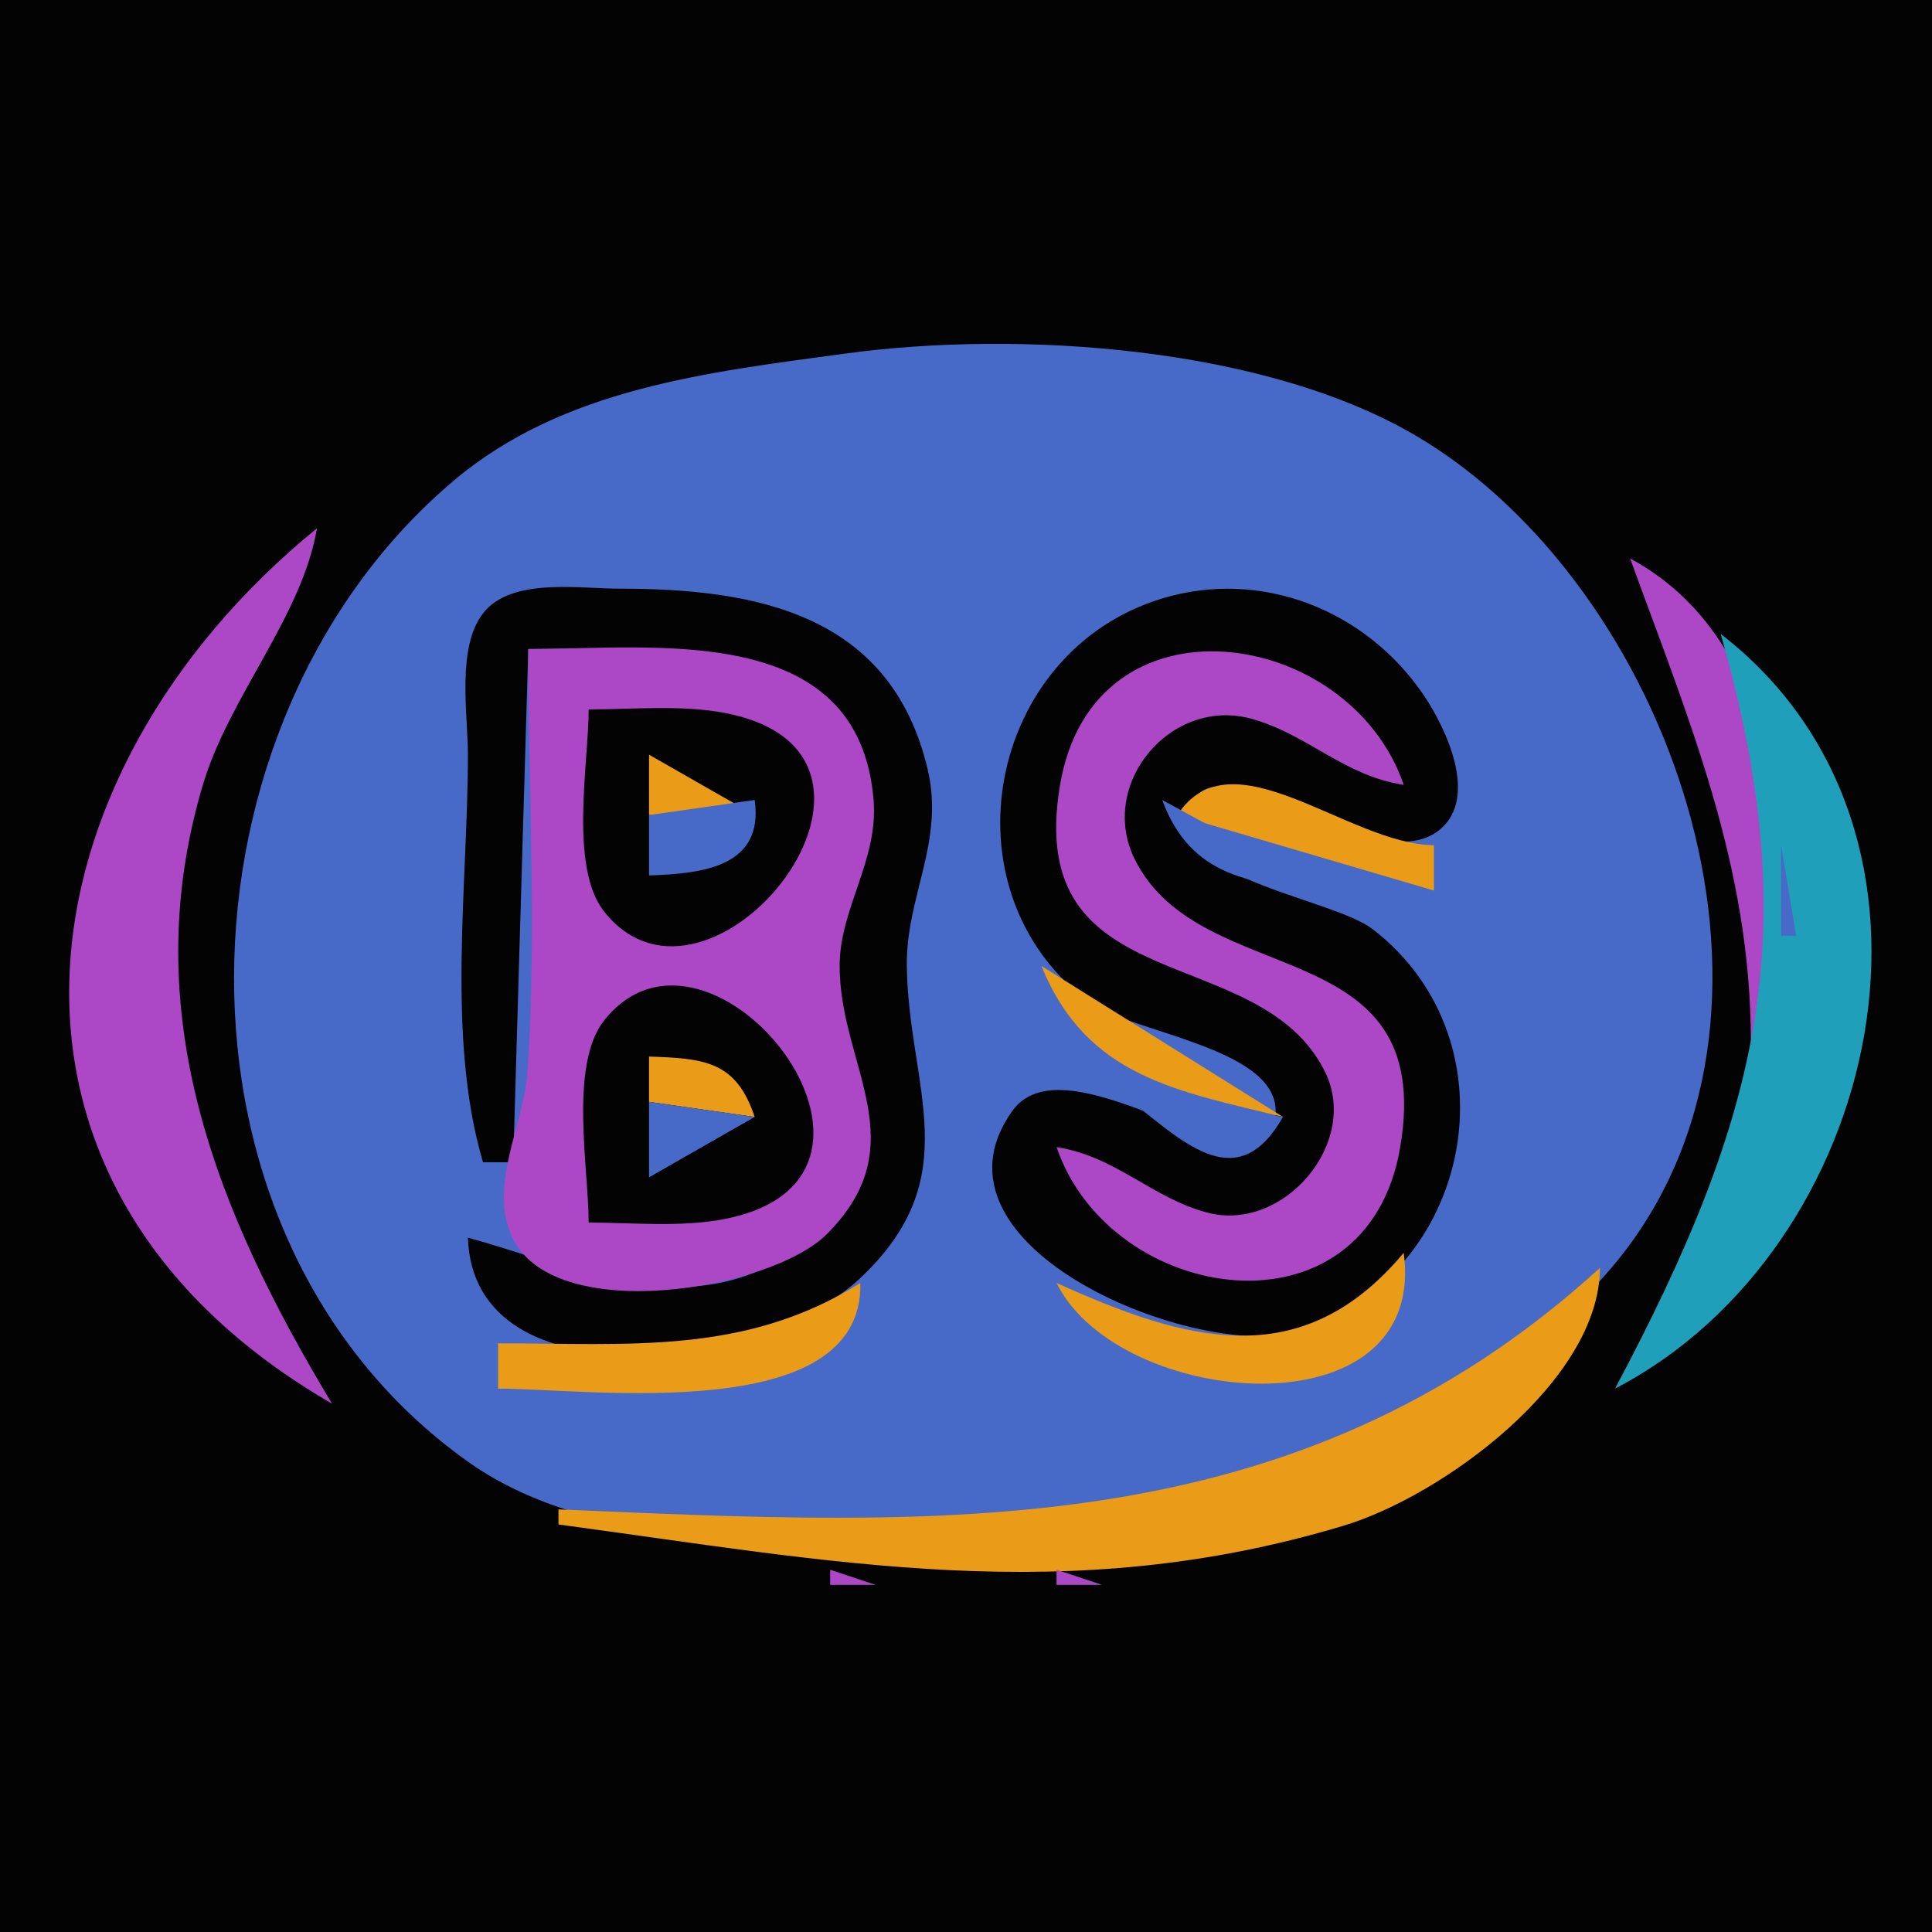 <?xml version="1.0" standalone="yes"?>
<svg xmlns="http://www.w3.org/2000/svg" width="128" height="128">
<path style="fill:#030304; stroke:none;" d="M0 0L0 128L128 128L128 0L0 0z"/>
<path style="fill:#476ac8; stroke:none;" d="M56 23.425C46.922 24.661 37.348 25.711 30.09 31.819C11.11 47.791 9.865 81.832 31.039 96.867C40.952 103.905 58.659 102.24 70 100.711C82.86 98.978 99.353 93.65 107.581 82.985C120.435 66.324 110.509 38.86 93.999 28.98C83.874 22.921 67.451 21.866 56 23.425z"/>
<path style="fill:#ac47c6; stroke:none;" d="M21 35C1.028 51.264 -3.084 78.501 22 93C14.329 80.257 8.959 67.037 13.44 52C15.183 46.15 20.017 40.823 21 35M106 35L107 36L106 35M107 36L108 37L107 36M108 37C111.91 47.744 116 57.38 116 69L117 69C118.965 58.418 118.879 42.867 108 37z"/>
<path style="fill:#030304; stroke:none;" d="M32 77L34 77L35 43C43.219 43 56.313 41.637 57.728 53C58.24 57.107 54.997 60.105 54.997 64C54.997 71.883 61.451 77.218 51.985 83.258C45.174 87.603 37.67 83.798 31 82C31.366 93.15 50.714 90.515 56.892 84.775C64.198 77.988 60.187 72.104 60.079 64C60.018 59.419 62.586 55.788 61.467 51C59.052 40.668 50.109 38.996 41 39C38.383 39.001 33.891 38.251 32.028 40.603C30.228 42.876 31 47.307 31 50C30.999 58.607 29.553 68.72 32 77M77.001 39.649C65.404 43.159 62.345 58.977 72.094 66.348C74.815 68.405 84.515 69.36 84.515 73.599C84.516 80.369 70.852 68.308 67.068 73.603C60.588 82.669 79.526 90.216 86 88.196C97.611 84.573 100.621 69.031 90.956 61.569C88.323 59.536 78.124 58.329 78.77 54.019C79.683 47.929 90.91 58.655 95.382 54.972C98.003 52.814 95.77 48.176 94.297 46.015C90.48 40.415 83.572 37.66 77.001 39.649z"/>
<path style="fill:#476ac8; stroke:none;" d="M111 39L112 40L111 39M112 40L113 41L112 40z"/>
<path style="fill:#209fba; stroke:none;" d="M113 41L114 42L113 41M114 42C119.626 61.681 116.697 73.762 107 92C124.72 82.808 131.01 55.136 114 42z"/>
<path style="fill:#ac47c6; stroke:none;" d="M35 43C35 52.272 35.578 61.751 34.946 71C34.708 74.488 32.387 78.437 33.877 81.852C36.528 87.928 51.07 85.474 54.772 81.772C60.792 75.751 55.628 70.619 55.628 64C55.628 60.184 58.204 57.004 57.876 53C56.903 41.138 43.443 43 35 43M70 76C73.574 86.483 90.564 89.042 92.768 76C95.205 61.574 79.605 65.775 75.194 56.956C72.684 51.937 77.61 46.091 83 47.643C86.684 48.703 89.056 51.395 93 52C89.426 41.517 72.436 38.958 70.232 52C67.787 66.477 83.477 62.168 87.802 71.044C90.091 75.742 85.016 81.662 80 80.343C76.321 79.375 73.927 76.603 70 76z"/>
<path style="fill:#476ac8; stroke:none;" d="M118 46L119 47L118 46z"/>
<path style="fill:#030304; stroke:none;" d="M39 47C39 50.565 37.694 57.45 40.028 60.397C47.026 69.231 62.385 49.939 47.985 47.228C45.096 46.685 41.928 47 39 47z"/>
<path style="fill:#476ac8; stroke:none;" d="M116 48L117 49L116 48z"/>
<path style="fill:#ea9c19; stroke:none;" d="M43 50L43 54L50 54L43 50z"/>
<path style="fill:#ac47c6; stroke:none;" d="M47 50L48 51L47 50M80.667 50.333L81.333 50.667L80.667 50.333z"/>
<path style="fill:#476ac8; stroke:none;" d="M82 50L83 51L82 50z"/>
<path style="fill:#ac47c6; stroke:none;" d="M42.333 51.667L42.667 52.333L42.333 51.667z"/>
<path style="fill:#ea9c19; stroke:none;" d="M78 54L95 59L95 56C89.308 55.933 81.6 48.466 78 54z"/>
<path style="fill:#476ac8; stroke:none;" d="M117 51L118 52L117 51M42 53L43 54L42 53M50 53L43 54L43 58C46.605 57.882 50.616 57.414 50 53M77 53C78.886 58.132 82.952 58.598 88 59L77 53z"/>
<path style="fill:#ac47c6; stroke:none;" d="M85 53L86 54L85 53z"/>
<path style="fill:#476ac8; stroke:none;" d="M122 54L123 55L122 54z"/>
<path style="fill:#ac47c6; stroke:none;" d="M87 55L88 56L87 55z"/>
<path style="fill:#476ac8; stroke:none;" d="M118 56L118 62L119 62L118 56M123 57L124 58L123 57z"/>
<path style="fill:#ea9c19; stroke:none;" d="M69 64C71.985 71.369 78.008 72.277 85 74L69 64z"/>
<path style="fill:#030304; stroke:none;" d="M39 81C41.916 81 45.085 81.324 47.96 80.772C62.282 78.021 47.048 58.74 40.028 67.603C37.694 70.55 39 77.435 39 81z"/>
<path style="fill:#476ac8; stroke:none;" d="M117 66L118 67L117 66z"/>
<path style="fill:#ac47c6; stroke:none;" d="M73 67L74 68L73 67M75 68L76 69L75 68M78.667 69.333L79.333 69.667L78.667 69.333z"/>
<path style="fill:#476ac8; stroke:none;" d="M116 69L117 70L116 69z"/>
<path style="fill:#ac47c6; stroke:none;" d="M42.333 70.667L42.667 71.333L42.333 70.667z"/>
<path style="fill:#ea9c19; stroke:none;" d="M43 70L43 73L50 74C48.777 70.313 46.692 70.12 43 70z"/>
<path style="fill:#476ac8; stroke:none;" d="M123 70L124 71L123 70M42 72L43 73L42 72M75 72L75 73C78.609 75.876 82.063 79.176 85 74L75 72M115 72L116 73L115 72M43 73L43 78L50 74L43 73z"/>
<path style="fill:#ac47c6; stroke:none;" d="M50 73L51 74L50 73z"/>
<path style="fill:#476ac8; stroke:none;" d="M85 73L86 74L85 73M122 73L123 74L122 73M114 76L115 77L114 76M113 79L114 80L113 79z"/>
<path style="fill:#ac47c6; stroke:none;" d="M58 83L56 86L58 83M69 83L72 86L69 83z"/>
<path style="fill:#ea9c19; stroke:none;" d="M93 83C86.191 91.158 78.459 88.82 70 85C74.096 93.327 94.622 95.131 93 83z"/>
<path style="fill:#ac47c6; stroke:none;" d="M107 83L108 84L107 83z"/>
<path style="fill:#ea9c19; stroke:none;" d="M58 84L59 85L58 84M69 84L70 85L69 84z"/>
<path style="fill:#ac47c6; stroke:none;" d="M92 84L93 85L92 84z"/>
<path style="fill:#ea9c19; stroke:none;" d="M106 84C85.749 102.483 62.231 101.083 37 100L37 101C55.288 103.463 70.688 106.585 89 101.086C95.557 99.117 105.985 91.488 106 84z"/>
<path style="fill:#476ac8; stroke:none;" d="M111 84L112 85L111 84z"/>
<path style="fill:#ea9c19; stroke:none;" d="M57 85C49.389 89.781 41.676 89 33 89L33 92C39.023 92 57.208 94.498 57 85z"/>
<path style="fill:#ac47c6; stroke:none;" d="M91 85L92 86L91 85M106 85L107 86L106 85M53 87L54 88L53 87M74 87L75 88L74 87M88 87L89 88L88 87M50 88L51 89L50 88z"/>
<path style="fill:#476ac8; stroke:none;" d="M77 88L78 89L77 88z"/>
<path style="fill:#ac47c6; stroke:none;" d="M85 88L86 89L85 88z"/>
<path style="fill:#476ac8; stroke:none;" d="M108 89L109 90L108 89M108 91L109 92L108 91z"/>
<path style="fill:#ac47c6; stroke:none;" d="M101 92L102 93L101 92z"/>
<path style="fill:#476ac8; stroke:none;" d="M106 92L107 93L106 92z"/>
<path style="fill:#ac47c6; stroke:none;" d="M100 93L101 94L100 93M99 94L100 95L99 94M98 95L99 96L98 95z"/>
<path style="fill:#476ac8; stroke:none;" d="M97 96L98 97L97 96z"/>
<path style="fill:#ea9c19; stroke:none;" d="M35.667 99.333L36.333 99.667L35.667 99.333z"/>
<path style="fill:#ac47c6; stroke:none;" d="M40 101L41 102L40 101M87 101L88 102L87 101z"/>
<path style="fill:#476ac8; stroke:none;" d="M43 102L44 103L43 102z"/>
<path style="fill:#ac47c6; stroke:none;" d="M44 102L45 103L44 102M83 102L84 103L83 102z"/>
<path style="fill:#476ac8; stroke:none;" d="M84 102L85 103L84 102z"/>
<path style="fill:#ac47c6; stroke:none;" d="M48.667 103.333L49.333 103.667L48.667 103.333M78.667 103.333L79.333 103.667L78.667 103.333M55 104L55 105L58 105L55 104M70 104L70 105L73 105L70 104z"/>
</svg>
